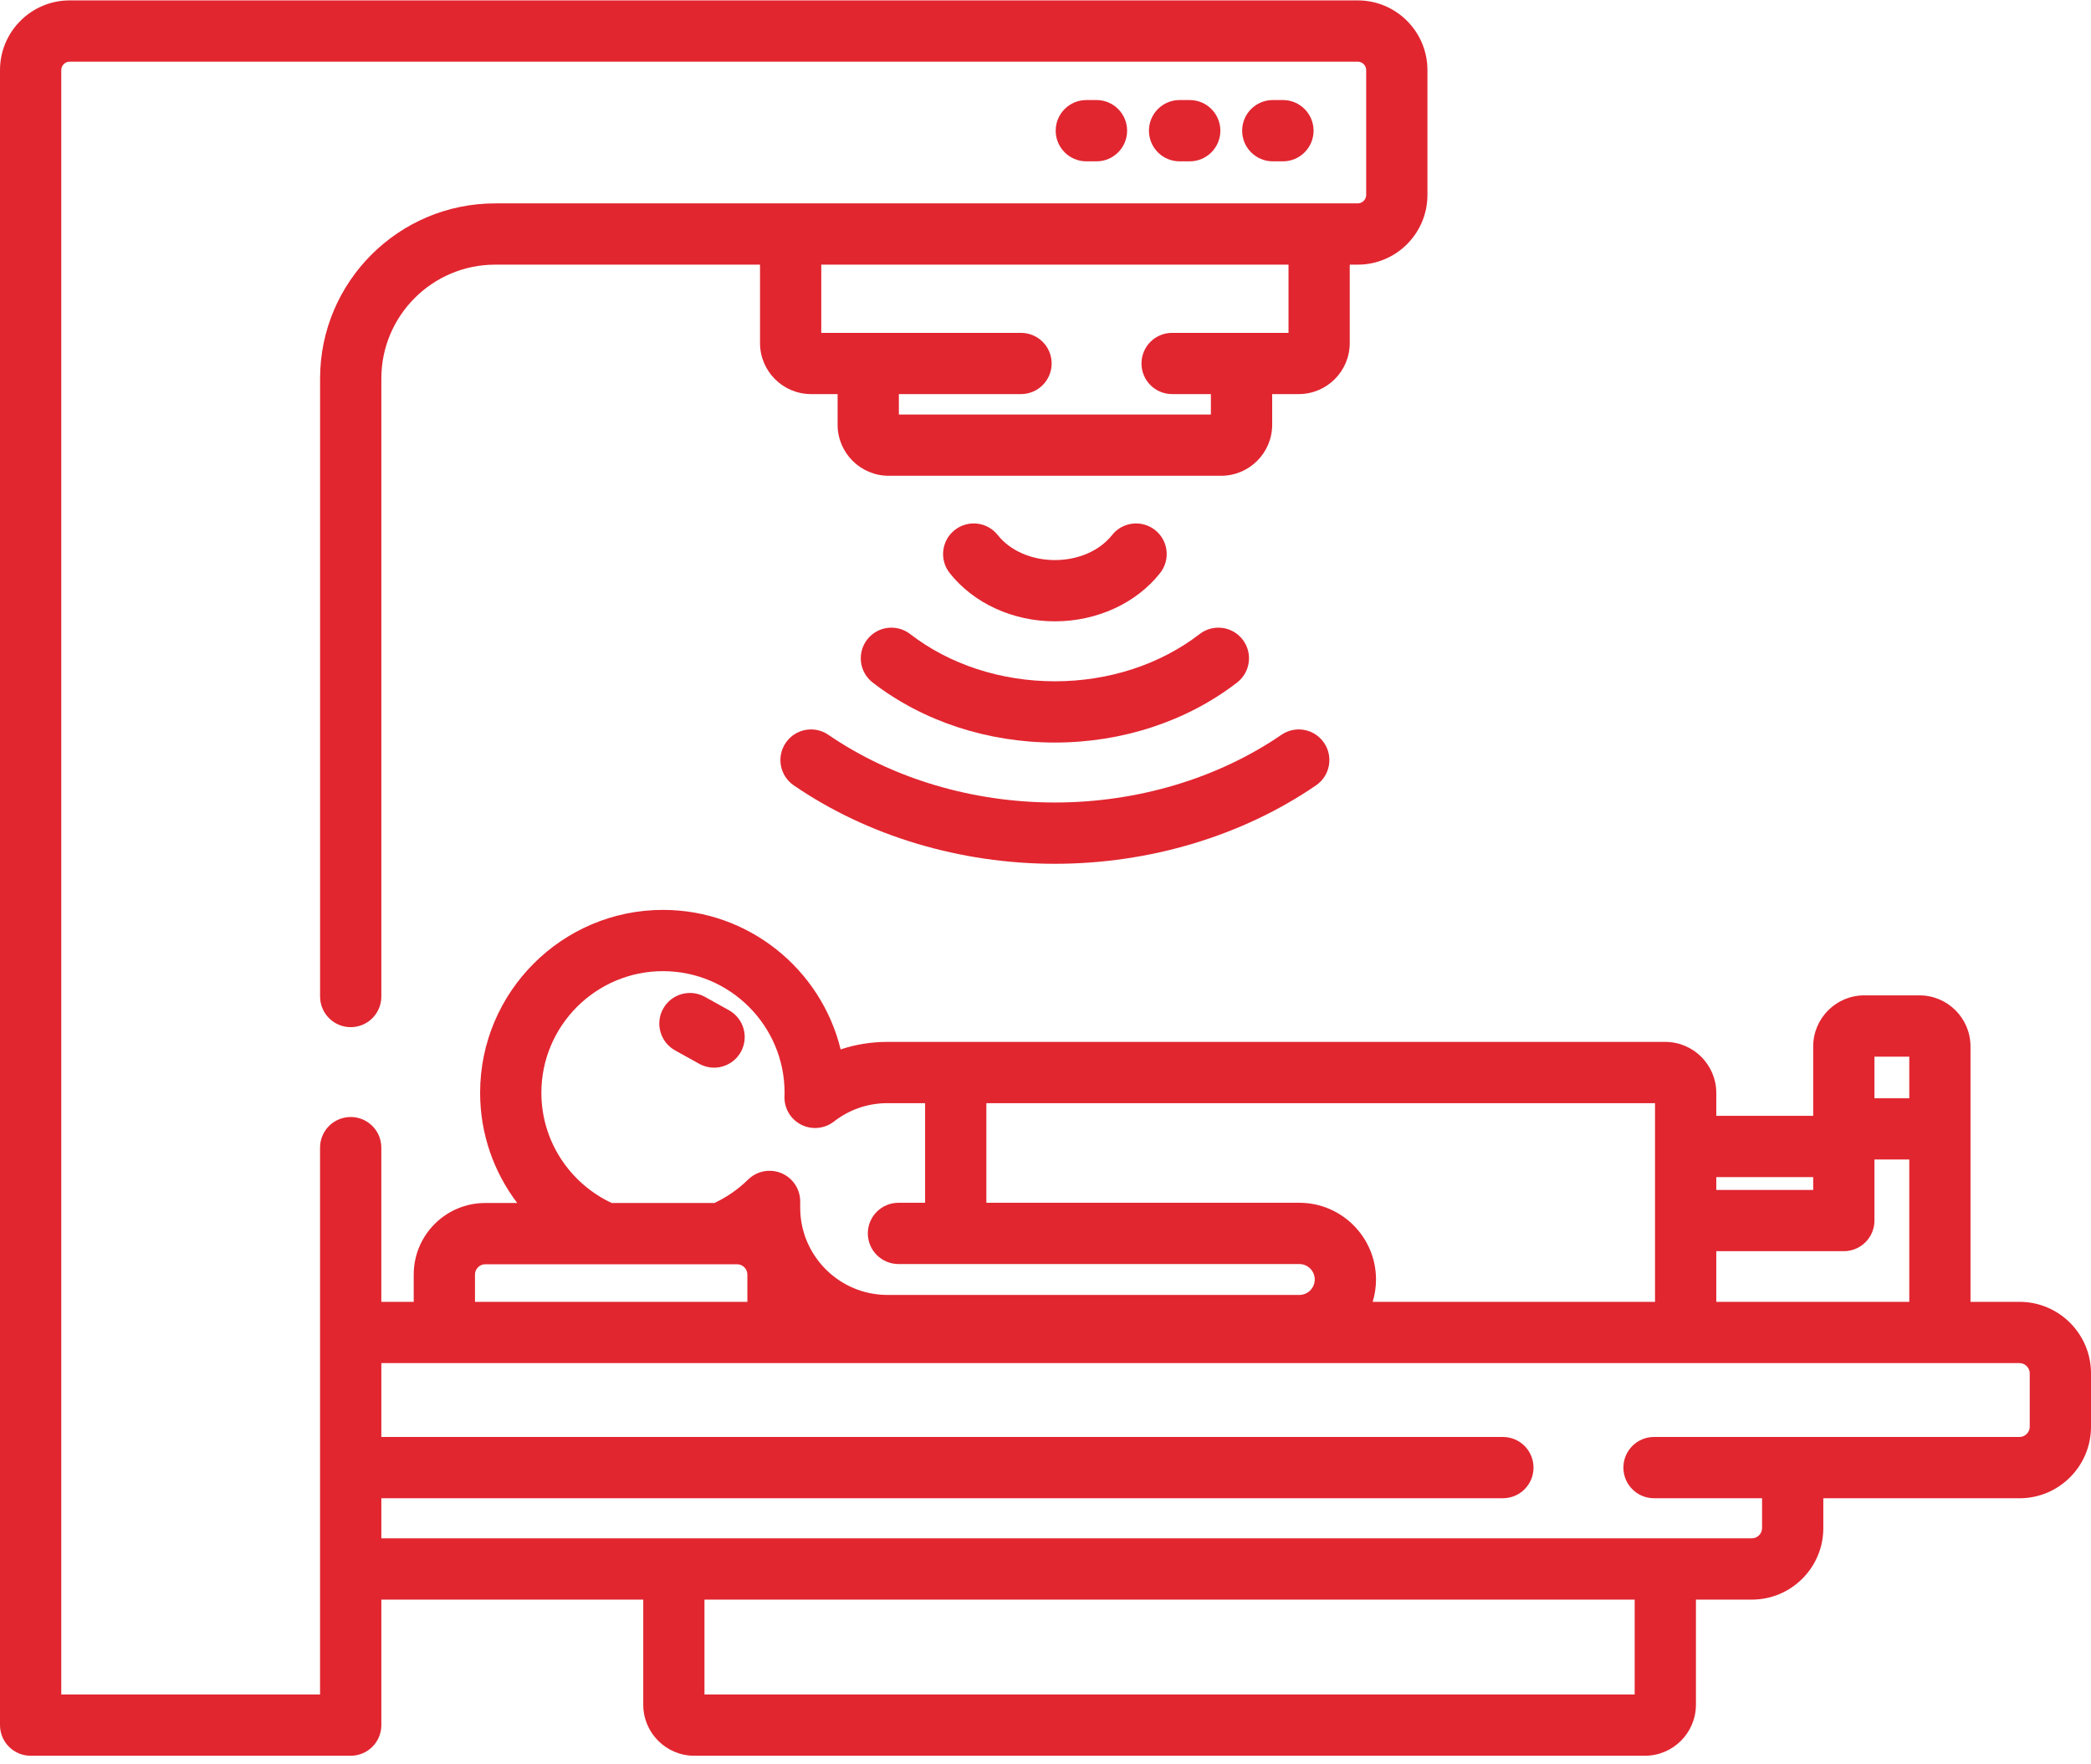 <?xml version="1.0" encoding="UTF-8"?>
<svg width="64px" height="54px" viewBox="0 0 64 54" version="1.1" xmlns="http://www.w3.org/2000/svg" xmlns:xlink="http://www.w3.org/1999/xlink">
    <!-- Generator: Sketch 59.1 (86144) - https://sketch.com -->
    <title>radiation</title>
    <desc>Created with Sketch.</desc>
    <g id="Dizajn" stroke="none" stroke-width="1" fill="none" fill-rule="evenodd">
        <g id="3.-Euromedik---Usluge" transform="translate(-348, -3664)" fill="#E12630" fill-rule="nonzero">
            <g id="Group" transform="translate(0, 906)">
                <g id="item" transform="translate(200, 2665)">
                    <g id="content" transform="translate(25, 60)">
                        <g id="icon" transform="translate(95, 0)">
                            <g id="radiation" transform="translate(28, 33)">
                                <path d="M61.812,39.845 L60.312,39.845 L60.312,32.028 C60.312,31.166 59.612,30.465 58.75,30.465 L57.059,30.465 C56.198,30.465 55.497,31.166 55.497,32.028 L55.497,34.152 L52.531,34.152 L52.531,33.452 C52.531,32.59 51.83,31.889 50.968,31.889 L41.135,31.889 L29.877,31.889 L27.163,31.889 C26.668,31.889 26.186,31.967 25.73,32.119 C25.132,29.671 22.921,27.849 20.292,27.849 C17.206,27.849 14.695,30.36 14.695,33.446 C14.695,34.713 15.119,35.881 15.831,36.82 L14.851,36.82 C13.645,36.82 12.663,37.801 12.663,39.008 L12.663,39.837 C12.663,39.84 12.664,39.842 12.664,39.845 L11.671,39.845 L11.671,35.125 C11.671,34.607 11.252,34.188 10.734,34.188 C10.216,34.188 9.796,34.607 9.796,35.125 L9.796,51.863 L1.875,51.863 L1.875,2.144 C1.875,2.005 1.993,1.887 2.132,1.887 L41.558,1.887 C41.697,1.887 41.815,2.005 41.815,2.144 L41.815,5.968 C41.815,6.107 41.697,6.225 41.558,6.225 L15.155,6.225 C12.2,6.225 9.797,8.628 9.797,11.583 L9.797,30.5 C9.797,31.018 10.216,31.438 10.734,31.438 C11.252,31.438 11.672,31.018 11.672,30.5 L11.672,11.583 C11.672,9.662 13.234,8.1 15.155,8.1 L23.262,8.1 L23.262,10.5 C23.262,11.362 23.963,12.062 24.825,12.062 L25.637,12.062 L25.637,13 C25.637,13.862 26.338,14.562 27.2,14.562 L37.375,14.562 C38.237,14.562 38.938,13.862 38.938,13 L38.938,12.062 L39.75,12.062 C40.612,12.062 41.312,11.362 41.312,10.5 L41.312,8.1 L41.558,8.1 C42.733,8.1 43.69,7.143 43.69,5.968 L43.69,2.144 C43.69,0.969 42.733,0.012 41.558,0.012 L2.132,0.012 C0.957,0.012 0,0.969 0,2.144 L0,52.8 C0,53.318 0.42,53.738 0.938,53.738 L10.734,53.738 C11.252,53.738 11.672,53.318 11.672,52.8 L11.672,48.959 L19.688,48.959 L19.688,52.175 C19.688,53.037 20.388,53.738 21.25,53.738 L50.346,53.738 C51.207,53.738 51.908,53.037 51.908,52.175 L51.908,48.959 L53.62,48.959 C54.826,48.959 55.807,47.978 55.807,46.772 L55.807,45.857 L61.812,45.857 C63.019,45.857 64,44.875 64,43.669 L64,42.032 C64,40.826 63.019,39.845 61.812,39.845 Z M39.438,10.188 L35.875,10.188 C35.357,10.188 34.938,10.607 34.938,11.125 C34.938,11.643 35.357,12.062 35.875,12.062 L37.062,12.062 L37.062,12.688 L27.512,12.688 L27.512,12.062 L31.25,12.062 C31.768,12.062 32.188,11.643 32.188,11.125 C32.188,10.607 31.768,10.188 31.25,10.188 L25.137,10.188 L25.137,8.1 L39.438,8.1 L39.438,10.188 Z M57.372,32.341 L58.438,32.341 L58.438,33.614 L57.372,33.614 L57.372,32.341 Z M52.531,36.027 L55.497,36.027 L55.497,36.42 L52.531,36.42 L52.531,36.027 Z M52.531,38.295 L56.434,38.295 C56.952,38.295 57.372,37.875 57.372,37.358 L57.372,35.489 L58.438,35.489 L58.438,39.845 L52.531,39.845 L52.531,38.295 Z M30.19,33.764 L30.19,33.764 L50.656,33.764 L50.656,39.845 L42.014,39.845 C42.08,39.628 42.116,39.399 42.116,39.161 C42.116,37.866 41.063,36.813 39.768,36.813 L30.19,36.813 L30.19,33.764 L30.19,33.764 Z M20.292,29.724 C22.344,29.724 24.014,31.394 24.014,33.446 C24.014,33.472 24.012,33.498 24.012,33.523 L24.011,33.559 C23.999,33.922 24.199,34.259 24.523,34.423 C24.847,34.588 25.237,34.55 25.524,34.327 C25.997,33.959 26.563,33.764 27.163,33.764 L28.315,33.764 L28.315,36.813 L27.5,36.813 C26.982,36.813 26.562,37.233 26.562,37.75 C26.562,38.268 26.982,38.688 27.5,38.688 L39.768,38.688 C40.029,38.688 40.241,38.9 40.241,39.161 C40.241,39.422 40.029,39.634 39.768,39.634 L27.163,39.634 C25.69,39.634 24.492,38.436 24.492,36.963 L24.492,36.771 C24.492,36.394 24.265,36.053 23.917,35.907 C23.8,35.858 23.677,35.834 23.555,35.834 C23.314,35.834 23.077,35.926 22.898,36.102 C22.592,36.402 22.243,36.643 21.865,36.82 L18.724,36.82 C17.453,36.227 16.57,34.938 16.57,33.446 C16.57,31.394 18.24,29.724 20.292,29.724 Z M14.538,39.008 C14.538,38.838 14.681,38.695 14.851,38.695 L22.563,38.695 C22.732,38.695 22.875,38.838 22.875,39.008 L22.875,39.837 C22.875,39.84 22.875,39.842 22.875,39.845 L14.539,39.845 C14.539,39.842 14.538,39.84 14.538,39.837 L14.538,39.008 Z M50.033,51.863 L21.562,51.863 L21.562,48.959 L50.033,48.959 L50.033,51.863 Z M62.125,43.669 C62.125,43.838 61.982,43.981 61.812,43.981 L50.625,43.981 C50.107,43.981 49.688,44.401 49.688,44.919 C49.688,45.437 50.107,45.856 50.625,45.856 L53.932,45.856 L53.932,46.771 C53.932,46.941 53.789,47.084 53.62,47.084 L11.672,47.084 L11.672,45.856 L46,45.856 C46.518,45.856 46.937,45.437 46.937,44.919 C46.937,44.401 46.518,43.981 46,43.981 L11.672,43.981 L11.672,41.72 L61.812,41.72 C61.982,41.72 62.125,41.863 62.125,42.032 L62.125,43.669 Z" id="Shape"></path>
                                <path d="M38.033,19.575 C37.717,19.165 37.128,19.09 36.718,19.406 C35.511,20.338 33.938,20.852 32.288,20.852 C32.287,20.852 32.287,20.852 32.287,20.852 C30.637,20.852 29.064,20.338 27.857,19.406 C27.447,19.09 26.858,19.165 26.542,19.575 C26.225,19.985 26.301,20.573 26.71,20.89 C28.244,22.075 30.225,22.727 32.287,22.727 L32.288,22.727 C34.35,22.727 36.331,22.075 37.864,20.89 C38.274,20.573 38.35,19.985 38.033,19.575 Z" id="Path"></path>
                                <path d="M40.524,22.733 C40.231,22.305 39.648,22.197 39.221,22.49 C37.273,23.826 34.81,24.562 32.288,24.562 C29.765,24.562 27.302,23.826 25.354,22.49 C24.927,22.197 24.344,22.305 24.051,22.733 C23.758,23.159 23.866,23.743 24.293,24.036 C26.55,25.585 29.389,26.438 32.287,26.438 C35.185,26.438 38.024,25.585 40.282,24.036 C40.709,23.743 40.817,23.159 40.524,22.733 Z" id="Path"></path>
                                <path d="M35.354,16.223 C34.948,15.902 34.358,15.97 34.037,16.377 C33.658,16.855 33.004,17.142 32.288,17.142 C31.571,17.142 30.917,16.855 30.538,16.376 C30.217,15.97 29.627,15.902 29.221,16.223 C28.815,16.544 28.746,17.134 29.068,17.54 C29.799,18.465 31.003,19.017 32.287,19.017 C33.572,19.017 34.776,18.465 35.507,17.54 C35.829,17.134 35.76,16.544 35.354,16.223 Z" id="Path"></path>
                                <path d="M39.268,3.062 L38.957,3.062 C38.439,3.062 38.019,3.482 38.019,4 C38.019,4.518 38.439,4.938 38.957,4.938 L39.268,4.938 C39.785,4.938 40.205,4.518 40.205,4 C40.205,3.482 39.785,3.062 39.268,3.062 Z" id="Path"></path>
                                <path d="M36.414,3.062 L36.103,3.062 C35.586,3.062 35.166,3.482 35.166,4 C35.166,4.518 35.586,4.938 36.103,4.938 L36.414,4.938 C36.932,4.938 37.352,4.518 37.352,4 C37.352,3.482 36.932,3.062 36.414,3.062 Z" id="Path"></path>
                                <path d="M33.561,3.062 L33.25,3.062 C32.732,3.062 32.312,3.482 32.312,4 C32.312,4.518 32.732,4.938 33.25,4.938 L33.561,4.938 C34.079,4.938 34.498,4.518 34.498,4 C34.498,3.482 34.079,3.062 33.561,3.062 Z" id="Path"></path>
                                <path d="M22.311,30.92 L21.572,30.509 C21.119,30.258 20.549,30.421 20.297,30.874 C20.046,31.326 20.209,31.897 20.662,32.149 L21.401,32.559 C21.545,32.639 21.701,32.678 21.855,32.678 C22.185,32.677 22.504,32.503 22.676,32.195 C22.927,31.742 22.764,31.172 22.311,30.92 Z" id="Path"></path>
                            </g>
                        </g>
                    </g>
                </g>
            </g>
        </g>
    </g>
</svg>